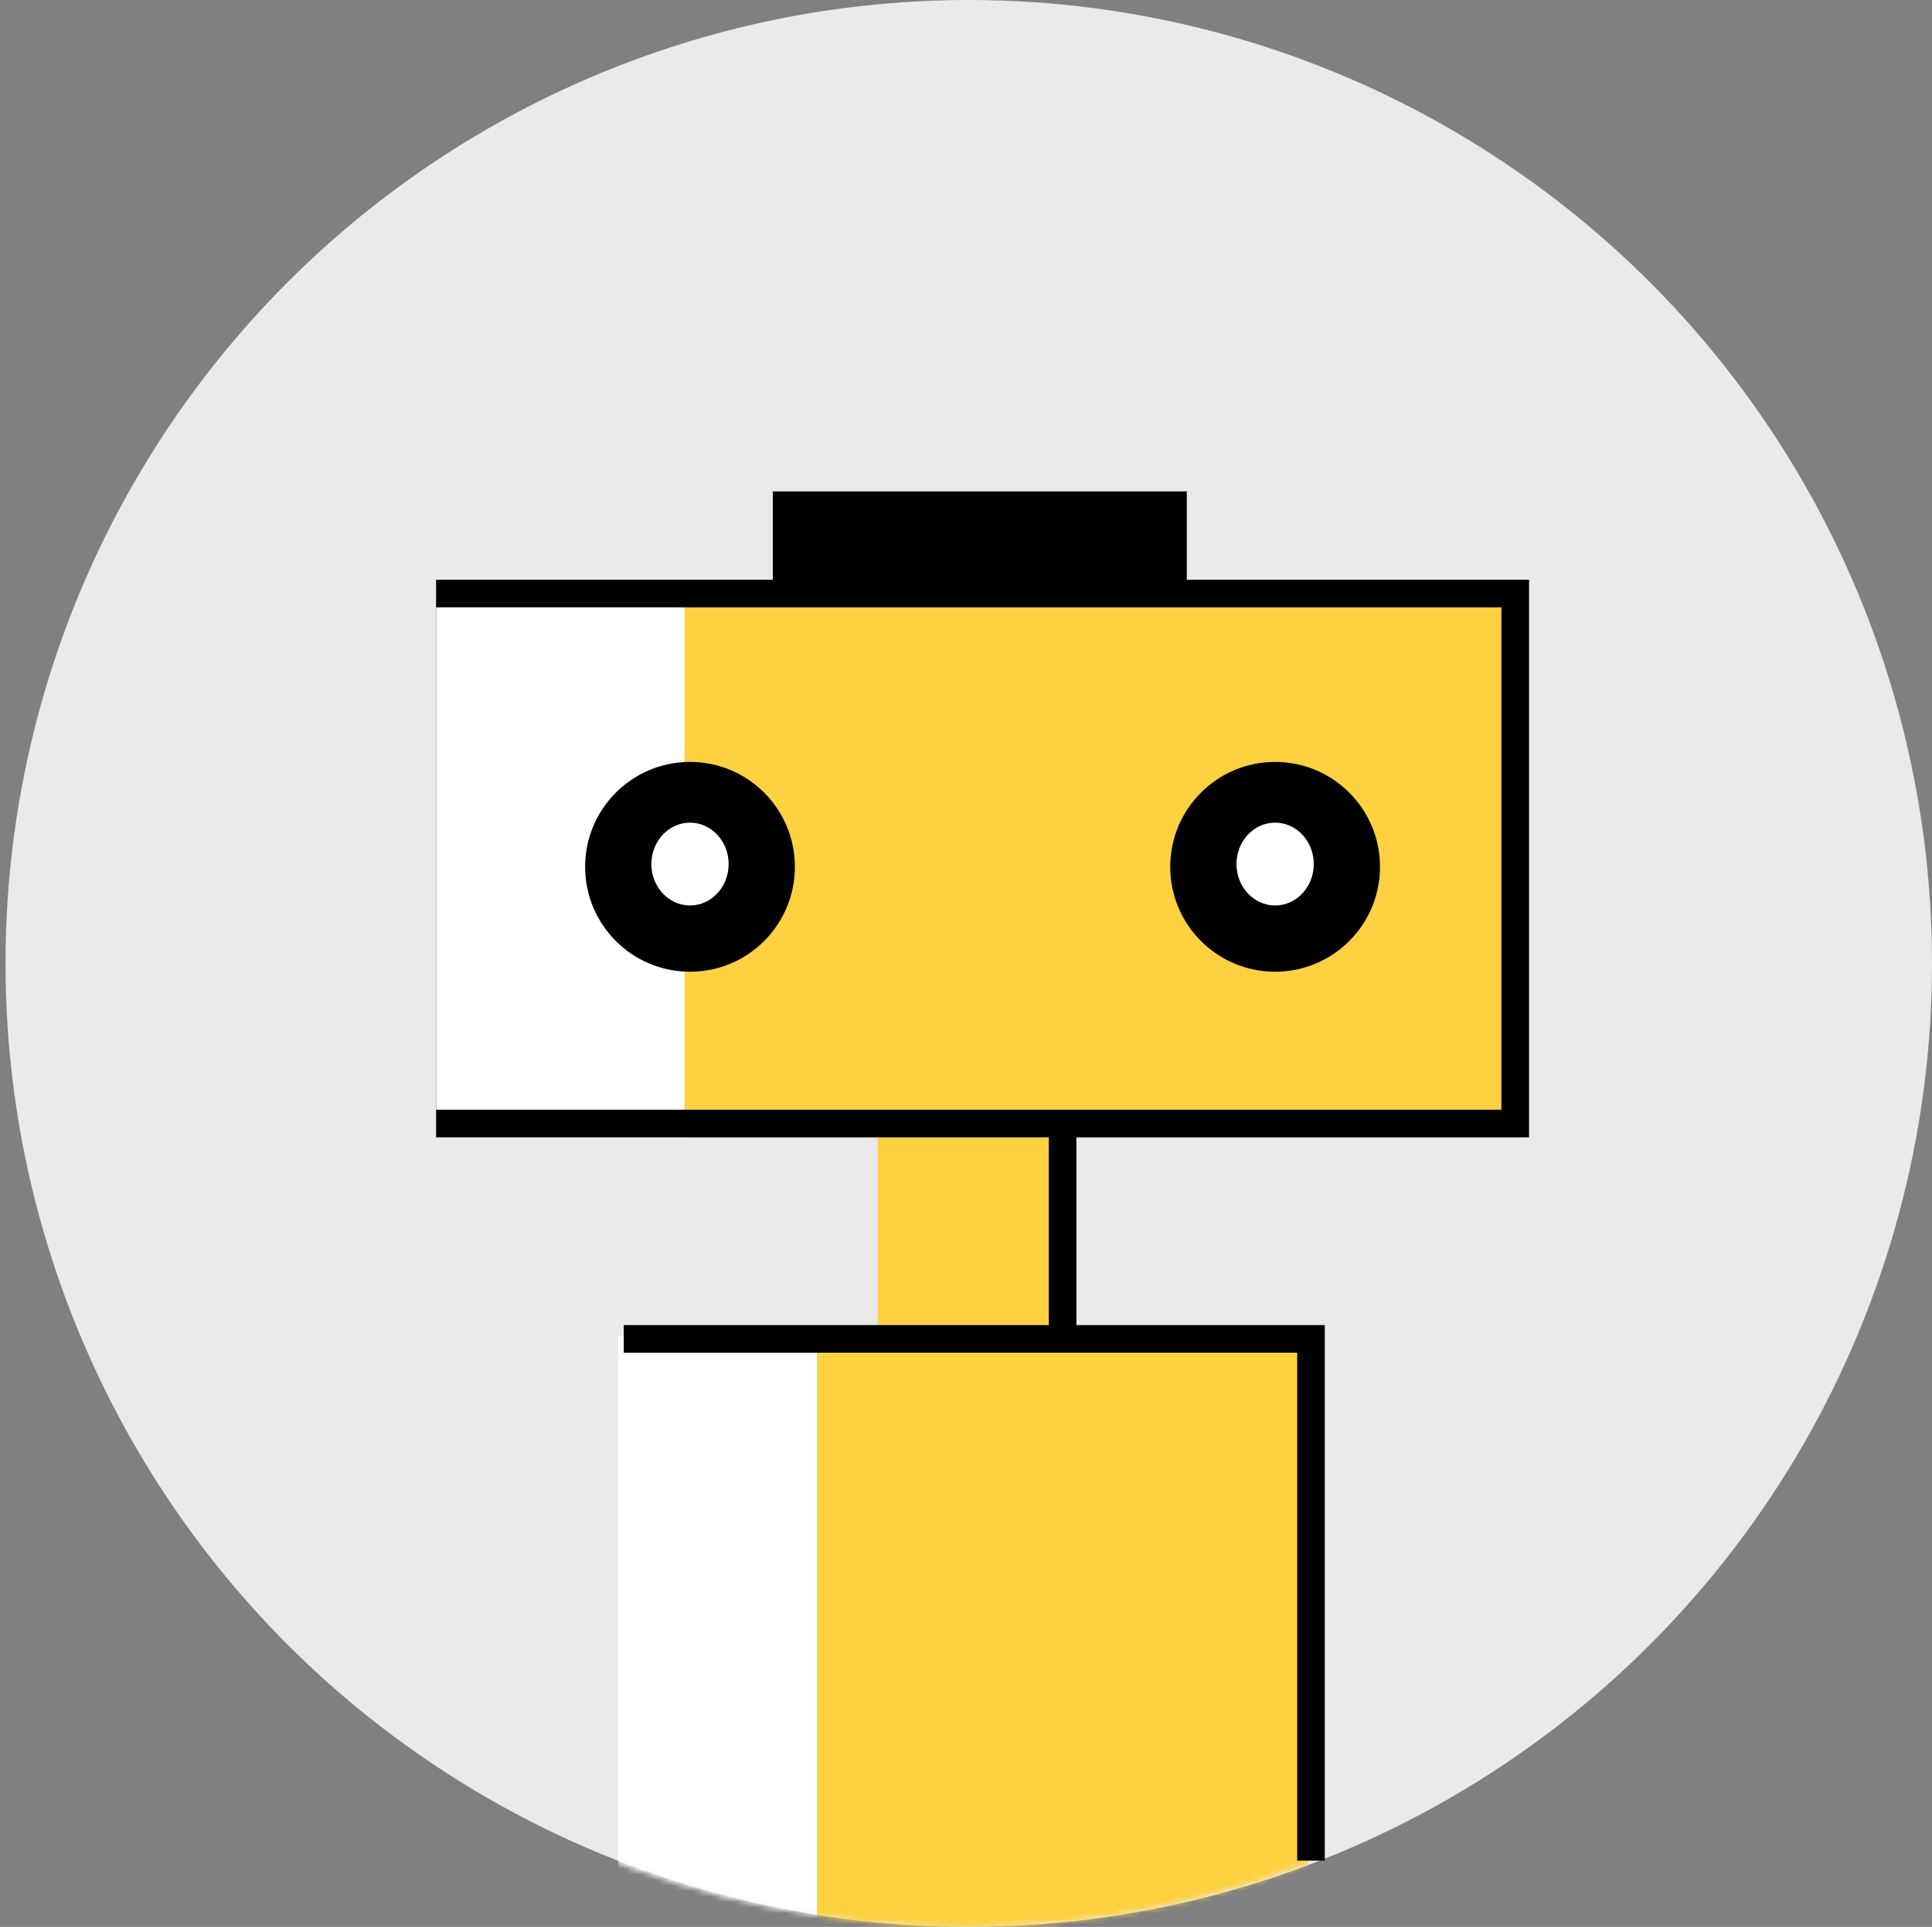 <svg width="350" height="349" viewBox="0 0 350 349" fill="none" xmlns="http://www.w3.org/2000/svg">
<rect x="0" y="0" width="350" height="349" fill="#808080" stroke="none"/>
<circle cx="175.5" cy="174.5" r="174.5" fill="#EAEAEA"/>
<mask id="mask0" mask-type="alpha" maskUnits="userSpaceOnUse" x="0" y="0" width="349" height="349">
<circle cx="174.5" cy="174.5" r="174.5" fill="#FED141"/>
</mask>
<g mask="url(#mask0)">
<rect x="73" y="108" width="203" height="98" fill="white"/>
<rect x="124" y="108" width="152" height="98" fill="#FED141"/>
<rect x="159" y="205" width="33" height="36" fill="#FED141"/>
<rect x="112" y="242" width="125" height="122" fill="white"/>
<rect x="148" y="242" width="89" height="122" fill="#FED141"/>
</g>
<circle cx="231" cy="157" r="19" fill="black"/>
<ellipse cx="231" cy="156.5" rx="7" ry="7.5" fill="white"/>
<circle cx="125" cy="157" r="19" fill="black"/>
<ellipse cx="125" cy="156.5" rx="7" ry="7.5" fill="white"/>
<rect x="140" y="89" width="75" height="19" fill="black"/>
<rect x="76.5" y="107.5" width="198" height="96" stroke="black" stroke-width="5"/>
<path d="M113 242.5H237.5V337" stroke="black" stroke-width="5"/>
<path d="M192.5 205.5V241.5" stroke="black" stroke-width="5"/>
<rect x="72" y="103" width="7" height="110" fill="#EAEAEA"/>
</svg>

